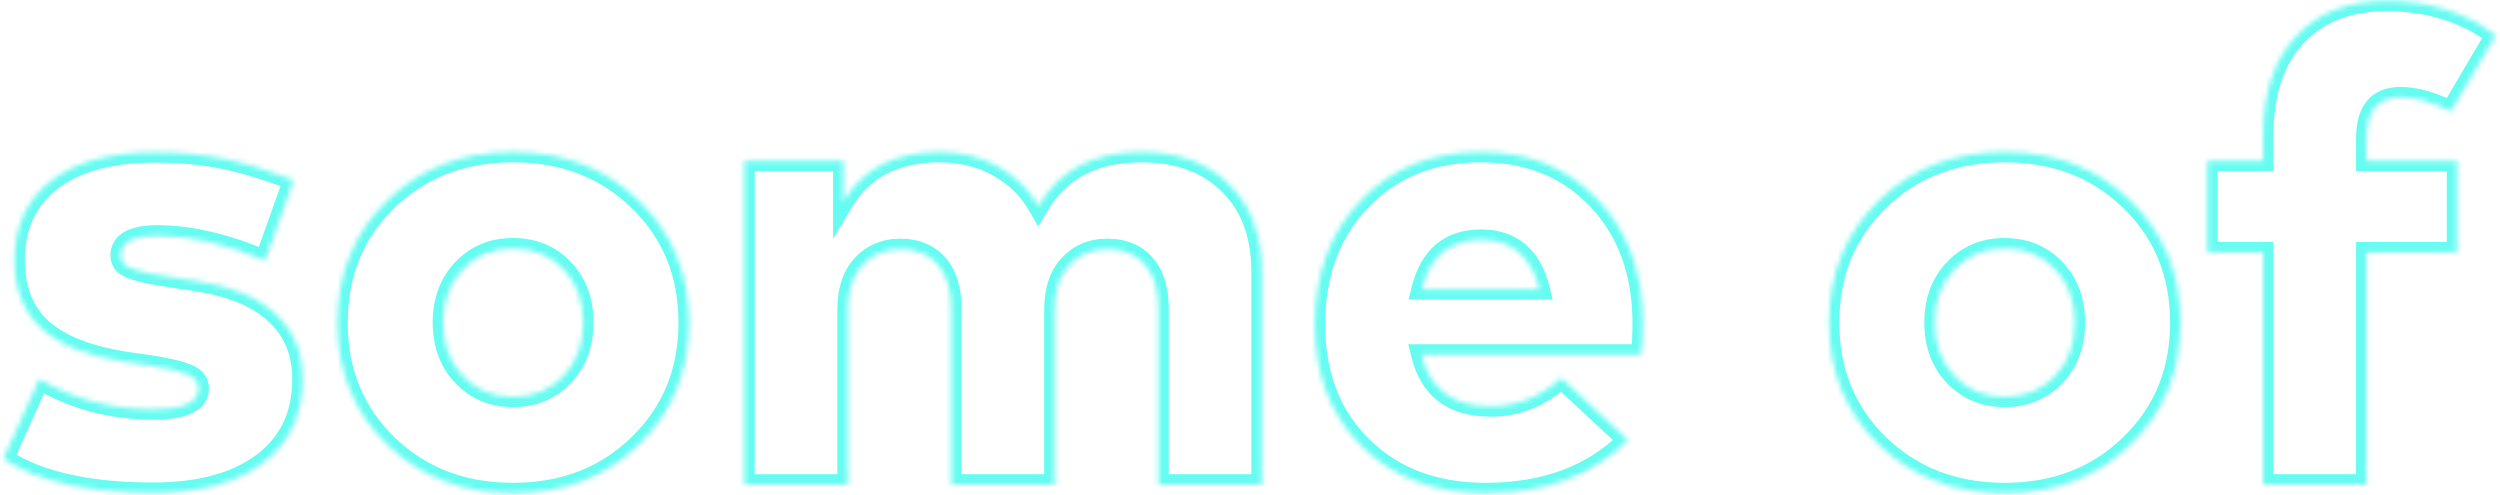 <svg width="485" height="96" viewBox="0 0 485 96" fill="none" xmlns="http://www.w3.org/2000/svg">
<mask id="path-1-inside-1_179_3" fill="white">
<path d="M56.965 34.928L51.397 50.544C43.888 47.344 36.997 45.723 30.725 45.68C25.861 45.68 23.429 46.96 23.429 49.52C23.429 50.16 23.621 50.715 24.005 51.184C24.432 51.611 25.178 51.995 26.245 52.336C27.354 52.677 28.357 52.933 29.253 53.104C30.192 53.275 31.621 53.509 33.541 53.808L38.149 54.512C44.89 55.536 49.989 57.669 53.445 60.912C56.944 64.112 58.693 68.336 58.693 73.584C58.693 80.496 56.133 85.893 51.013 89.776C45.893 93.659 38.768 95.6 29.637 95.6C17.05 95.6 7.386 93.403 0.645 89.008L7.621 73.52C14.234 77.445 21.616 79.408 29.765 79.408C35.61 79.408 38.533 78.043 38.533 75.312C38.533 74.117 37.808 73.221 36.357 72.624C34.906 71.984 32.325 71.387 28.613 70.832L24.965 70.32C17.413 69.211 11.824 67.056 8.197 63.856C4.613 60.613 2.821 56.176 2.821 50.544C2.821 43.888 5.189 38.725 9.925 35.056C14.704 31.387 21.381 29.552 29.957 29.552C34.992 29.552 39.429 29.957 43.269 30.768C47.152 31.536 51.717 32.923 56.965 34.928ZM99.51 29.488C109.323 29.488 117.451 32.624 123.894 38.896C130.379 45.168 133.622 53.061 133.622 62.576C133.622 72.091 130.379 79.984 123.894 86.256C117.451 92.528 109.323 95.664 99.51 95.664C89.739 95.664 81.611 92.528 75.126 86.256C68.683 79.984 65.462 72.091 65.462 62.576C65.462 53.061 68.683 45.168 75.126 38.896C81.611 32.624 89.739 29.488 99.51 29.488ZM99.51 48.176C95.585 48.176 92.342 49.52 89.782 52.208C87.222 54.896 85.942 58.352 85.942 62.576C85.942 66.8 87.222 70.256 89.782 72.944C92.342 75.632 95.585 76.976 99.51 76.976C103.478 76.976 106.742 75.632 109.302 72.944C111.862 70.256 113.142 66.8 113.142 62.576C113.142 58.352 111.862 54.896 109.302 52.208C106.742 49.52 103.478 48.176 99.51 48.176ZM221.343 29.488C228.554 29.488 234.25 31.579 238.431 35.76C242.655 39.899 244.767 45.573 244.767 52.784V94H224.735V59.888C224.735 56.176 223.86 53.317 222.111 51.312C220.362 49.307 217.908 48.304 214.751 48.304C211.807 48.304 209.375 49.328 207.455 51.376C205.535 53.381 204.575 56.325 204.575 60.208V94H184.543V59.888C184.543 56.176 183.668 53.317 181.919 51.312C180.17 49.307 177.738 48.304 174.623 48.304C171.679 48.304 169.247 49.328 167.327 51.376C165.407 53.381 164.447 56.325 164.447 60.208V94H144.415V31.216H163.615V39.088C167.455 32.688 173.684 29.488 182.303 29.488C186.442 29.488 190.175 30.405 193.503 32.24C196.874 34.075 199.519 36.656 201.439 39.984C205.535 32.987 212.17 29.488 221.343 29.488ZM287.279 29.488C296.58 29.488 304.132 32.56 309.935 38.704C315.738 44.805 318.66 52.763 318.703 62.576C318.703 65.392 318.575 67.461 318.319 68.784H275.759C277.38 75.483 281.86 78.832 289.199 78.832C294.276 78.832 298.842 76.997 302.895 73.328L315.823 85.36C308.954 92.229 299.738 95.664 288.175 95.664C278.319 95.664 270.34 92.656 264.239 86.64C258.138 80.624 255.087 72.731 255.087 62.96C255.087 53.061 258.074 45.019 264.047 38.832C270.02 32.603 277.764 29.488 287.279 29.488ZM287.343 46.512C281.242 46.512 277.402 49.712 275.823 56.112H298.671C297.05 49.712 293.274 46.512 287.343 46.512ZM388.885 29.488C398.698 29.488 406.826 32.624 413.269 38.896C419.754 45.168 422.997 53.061 422.997 62.576C422.997 72.091 419.754 79.984 413.269 86.256C406.826 92.528 398.698 95.664 388.885 95.664C379.114 95.664 370.986 92.528 364.501 86.256C358.058 79.984 354.837 72.091 354.837 62.576C354.837 53.061 358.058 45.168 364.501 38.896C370.986 32.624 379.114 29.488 388.885 29.488ZM388.885 48.176C384.96 48.176 381.717 49.52 379.157 52.208C376.597 54.896 375.317 58.352 375.317 62.576C375.317 66.8 376.597 70.256 379.157 72.944C381.717 75.632 384.96 76.976 388.885 76.976C392.853 76.976 396.117 75.632 398.677 72.944C401.237 70.256 402.517 66.8 402.517 62.576C402.517 58.352 401.237 54.896 398.677 52.208C396.117 49.52 392.853 48.176 388.885 48.176ZM476.685 31.216V48.944H459.085V94H439.053V48.944H428.237V31.216H439.053V26.352C439.053 17.989 441.186 11.547 445.453 7.024C449.72 2.459 455.565 0.176 462.989 0.176C471.224 0.176 478.285 2.395 484.173 6.832L475.469 21.616C471.885 19.781 468.621 18.864 465.677 18.864C461.282 18.864 459.085 21.509 459.085 26.8V31.216H476.685Z"/>
</mask>
<path d="M56.965 34.928L58.849 35.6L59.506 33.758L57.679 33.06L56.965 34.928ZM51.397 50.544L50.613 52.384L52.567 53.217L53.281 51.216L51.397 50.544ZM30.725 45.68L30.739 43.68H30.725V45.68ZM24.005 51.184L22.457 52.45L22.52 52.528L22.591 52.598L24.005 51.184ZM26.245 52.336L25.635 54.241L25.646 54.244L25.657 54.248L26.245 52.336ZM29.253 53.104L28.879 55.069L28.887 55.07L28.895 55.072L29.253 53.104ZM33.541 53.808L33.234 55.784L33.239 55.785L33.541 53.808ZM38.149 54.512L37.847 56.489L37.849 56.489L38.149 54.512ZM53.445 60.912L52.077 62.37L52.086 62.379L52.095 62.388L53.445 60.912ZM51.013 89.776L52.221 91.37L52.221 91.37L51.013 89.776ZM0.645 89.008L-1.179 88.187L-1.882 89.748L-0.447 90.683L0.645 89.008ZM7.621 73.52L8.642 71.8L6.717 70.657L5.797 72.699L7.621 73.52ZM36.357 72.624L35.55 74.454L35.572 74.464L35.596 74.473L36.357 72.624ZM28.613 70.832L28.909 68.854L28.9 68.853L28.891 68.851L28.613 70.832ZM24.965 70.32L24.674 72.299L24.687 72.301L24.965 70.32ZM8.197 63.856L6.855 65.339L6.864 65.347L6.874 65.356L8.197 63.856ZM9.925 35.056L8.707 33.47L8.7 33.475L9.925 35.056ZM43.269 30.768L42.856 32.725L42.868 32.727L42.881 32.73L43.269 30.768ZM55.081 34.256L49.513 49.872L53.281 51.216L58.849 35.6L55.081 34.256ZM52.181 48.704C44.498 45.43 37.342 43.725 30.739 43.68L30.711 47.68C36.652 47.72 43.277 49.258 50.613 52.384L52.181 48.704ZM30.725 43.68C28.183 43.68 25.968 44.004 24.322 44.87C23.469 45.319 22.722 45.938 22.195 46.77C21.664 47.609 21.429 48.55 21.429 49.52H25.429C25.429 49.21 25.498 49.031 25.575 48.91C25.656 48.782 25.821 48.601 26.184 48.41C26.97 47.996 28.403 47.68 30.725 47.68V43.68ZM21.429 49.52C21.429 50.594 21.764 51.603 22.457 52.45L25.553 49.917C25.478 49.826 25.429 49.726 25.429 49.52H21.429ZM22.591 52.598C23.362 53.37 24.483 53.872 25.635 54.241L26.855 50.431C25.874 50.117 25.501 49.852 25.419 49.77L22.591 52.598ZM25.657 54.248C26.819 54.605 27.894 54.881 28.879 55.069L29.627 51.139C28.82 50.986 27.89 50.75 26.833 50.424L25.657 54.248ZM28.895 55.072C29.86 55.247 31.31 55.485 33.234 55.784L33.848 51.832C31.932 51.534 30.523 51.302 29.611 51.136L28.895 55.072ZM33.239 55.785L37.847 56.489L38.451 52.535L33.843 51.831L33.239 55.785ZM37.849 56.489C44.358 57.478 49.019 59.502 52.077 62.37L54.813 59.453C50.959 55.837 45.423 53.594 38.449 52.535L37.849 56.489ZM52.095 62.388C55.133 65.166 56.693 68.831 56.693 73.584H60.693C60.693 67.841 58.755 63.058 54.795 59.436L52.095 62.388ZM56.693 73.584C56.693 79.925 54.384 84.71 49.804 88.182L52.221 91.37C57.882 87.077 60.693 81.067 60.693 73.584H56.693ZM49.804 88.182C45.152 91.711 38.51 93.6 29.637 93.6V97.6C39.026 97.6 46.634 95.607 52.221 91.37L49.804 88.182ZM29.637 93.6C17.237 93.6 8.018 91.427 1.737 87.333L-0.447 90.683C6.754 95.378 16.864 97.6 29.637 97.6V93.6ZM2.469 89.829L9.445 74.341L5.797 72.699L-1.179 88.187L2.469 89.829ZM6.6 75.24C13.541 79.36 21.279 81.408 29.765 81.408V77.408C21.953 77.408 14.928 75.531 8.642 71.8L6.6 75.24ZM29.765 81.408C32.78 81.408 35.326 81.066 37.188 80.196C38.144 79.749 38.999 79.127 39.613 78.266C40.241 77.385 40.533 76.374 40.533 75.312H36.533C36.533 75.616 36.459 75.799 36.357 75.942C36.241 76.105 35.999 76.336 35.495 76.572C34.434 77.067 32.595 77.408 29.765 77.408V81.408ZM40.533 75.312C40.533 74.275 40.206 73.303 39.544 72.486C38.908 71.7 38.047 71.157 37.118 70.775L35.596 74.473C36.118 74.689 36.345 74.892 36.434 75.002C36.498 75.081 36.533 75.155 36.533 75.312H40.533ZM37.164 70.794C35.444 70.035 32.623 69.409 28.909 68.854L28.317 72.81C32.027 73.364 34.369 73.933 35.55 74.454L37.164 70.794ZM28.891 68.851L25.243 68.339L24.687 72.301L28.335 72.813L28.891 68.851ZM25.256 68.341C17.884 67.258 12.733 65.191 9.52 62.356L6.874 65.356C10.914 68.921 16.942 71.163 24.674 72.299L25.256 68.341ZM9.539 62.373C6.444 59.573 4.821 55.713 4.821 50.544H0.821C0.821 56.639 2.782 61.654 6.855 65.339L9.539 62.373ZM4.821 50.544C4.821 44.428 6.962 39.882 11.15 36.637L8.7 33.475C3.416 37.569 0.821 43.348 0.821 50.544H4.821ZM11.143 36.642C15.452 33.334 21.64 31.552 29.957 31.552V27.552C21.122 27.552 13.956 29.439 8.707 33.47L11.143 36.642ZM29.957 31.552C34.89 31.552 39.184 31.95 42.856 32.725L43.682 28.811C39.675 27.965 35.094 27.552 29.957 27.552V31.552ZM42.881 32.73C46.617 33.469 51.069 34.816 56.251 36.796L57.679 33.06C52.365 31.029 47.686 29.603 43.657 28.806L42.881 32.73ZM123.894 38.896L122.499 40.329L122.504 40.334L123.894 38.896ZM123.894 86.256L122.504 84.818L122.499 84.823L123.894 86.256ZM75.126 86.256L73.731 87.689L73.736 87.694L75.126 86.256ZM75.126 38.896L73.736 37.458L73.731 37.463L75.126 38.896ZM89.782 52.208L88.334 50.829L88.334 50.829L89.782 52.208ZM89.782 72.944L91.23 71.565L91.23 71.565L89.782 72.944ZM109.302 72.944L107.854 71.565L107.854 71.565L109.302 72.944ZM109.302 52.208L110.75 50.829L110.75 50.829L109.302 52.208ZM99.51 31.488C108.854 31.488 116.465 34.456 122.499 40.329L125.289 37.463C118.437 30.793 109.792 27.488 99.51 27.488V31.488ZM122.504 40.334C128.576 46.206 131.622 53.57 131.622 62.576H135.622C135.622 52.552 132.182 44.13 125.284 37.458L122.504 40.334ZM131.622 62.576C131.622 71.582 128.576 78.945 122.504 84.818L125.284 87.694C132.182 81.022 135.622 72.6 135.622 62.576H131.622ZM122.499 84.823C116.465 90.697 108.854 93.664 99.51 93.664V97.664C109.792 97.664 118.437 94.359 125.289 87.689L122.499 84.823ZM99.51 93.664C90.211 93.664 82.596 90.698 76.516 84.818L73.736 87.694C80.627 94.358 89.268 97.664 99.51 97.664V93.664ZM76.521 84.823C70.49 78.951 67.462 71.586 67.462 62.576H63.462C63.462 72.595 66.877 81.017 73.731 87.689L76.521 84.823ZM67.462 62.576C67.462 53.566 70.49 46.201 76.521 40.329L73.731 37.463C66.877 44.135 63.462 52.557 63.462 62.576H67.462ZM76.516 40.334C82.596 34.454 90.211 31.488 99.51 31.488V27.488C89.268 27.488 80.627 30.794 73.736 37.458L76.516 40.334ZM99.51 46.176C95.073 46.176 91.295 47.719 88.334 50.829L91.23 53.587C93.389 51.321 96.097 50.176 99.51 50.176V46.176ZM88.334 50.829C85.37 53.941 83.942 57.915 83.942 62.576H87.942C87.942 58.789 89.074 55.852 91.23 53.587L88.334 50.829ZM83.942 62.576C83.942 67.237 85.37 71.212 88.334 74.323L91.23 71.565C89.074 69.3 87.942 66.363 87.942 62.576H83.942ZM88.334 74.323C91.295 77.433 95.073 78.976 99.51 78.976V74.976C96.097 74.976 93.389 73.832 91.23 71.565L88.334 74.323ZM99.51 78.976C103.983 78.976 107.785 77.437 110.75 74.323L107.854 71.565C105.699 73.827 102.973 74.976 99.51 74.976V78.976ZM110.75 74.323C113.714 71.212 115.142 67.237 115.142 62.576H111.142C111.142 66.363 110.01 69.3 107.854 71.565L110.75 74.323ZM115.142 62.576C115.142 57.915 113.714 53.941 110.75 50.829L107.854 53.587C110.01 55.852 111.142 58.789 111.142 62.576H115.142ZM110.75 50.829C107.785 47.715 103.983 46.176 99.51 46.176V50.176C102.973 50.176 105.699 51.325 107.854 53.587L110.75 50.829ZM238.431 35.76L237.017 37.174L237.024 37.181L237.031 37.189L238.431 35.76ZM244.767 94V96H246.767V94H244.767ZM224.735 94H222.735V96H224.735V94ZM222.111 51.312L223.618 49.997L223.618 49.997L222.111 51.312ZM207.455 51.376L208.9 52.759L208.907 52.752L208.914 52.744L207.455 51.376ZM204.575 94V96H206.575V94H204.575ZM184.543 94H182.543V96H184.543V94ZM181.919 51.312L183.426 49.997L183.426 49.997L181.919 51.312ZM167.327 51.376L168.772 52.759L168.779 52.752L168.786 52.744L167.327 51.376ZM164.447 94V96H166.447V94H164.447ZM144.415 94H142.415V96H144.415V94ZM144.415 31.216V29.216H142.415V31.216H144.415ZM163.615 31.216H165.615V29.216H163.615V31.216ZM163.615 39.088H161.615V46.309L165.33 40.117L163.615 39.088ZM193.503 32.24L192.537 33.992L192.547 33.997L193.503 32.24ZM201.439 39.984L199.707 40.983L201.426 43.964L203.165 40.994L201.439 39.984ZM221.343 31.488C228.147 31.488 233.29 33.447 237.017 37.174L239.845 34.346C235.209 29.71 228.96 27.488 221.343 27.488V31.488ZM237.031 37.189C240.79 40.871 242.767 45.985 242.767 52.784H246.767C246.767 45.162 244.52 38.926 239.831 34.331L237.031 37.189ZM242.767 52.784V94H246.767V52.784H242.767ZM244.767 92H224.735V96H244.767V92ZM226.735 94V59.888H222.735V94H226.735ZM226.735 59.888C226.735 55.883 225.791 52.488 223.618 49.997L220.604 52.627C221.929 54.146 222.735 56.469 222.735 59.888H226.735ZM223.618 49.997C221.418 47.475 218.368 46.304 214.751 46.304V50.304C217.449 50.304 219.306 51.139 220.604 52.627L223.618 49.997ZM214.751 46.304C211.284 46.304 208.314 47.535 205.996 50.008L208.914 52.744C210.436 51.121 212.33 50.304 214.751 50.304V46.304ZM206.01 49.993C203.613 52.497 202.575 56.017 202.575 60.208H206.575C206.575 56.634 207.457 54.266 208.9 52.759L206.01 49.993ZM202.575 60.208V94H206.575V60.208H202.575ZM204.575 92H184.543V96H204.575V92ZM186.543 94V59.888H182.543V94H186.543ZM186.543 59.888C186.543 55.883 185.599 52.488 183.426 49.997L180.412 52.627C181.737 54.146 182.543 56.469 182.543 59.888H186.543ZM183.426 49.997C181.231 47.481 178.207 46.304 174.623 46.304V50.304C177.269 50.304 179.108 51.133 180.412 52.627L183.426 49.997ZM174.623 46.304C171.156 46.304 168.186 47.535 165.868 50.008L168.786 52.744C170.308 51.121 172.202 50.304 174.623 50.304V46.304ZM165.882 49.993C163.485 52.497 162.447 56.017 162.447 60.208H166.447C166.447 56.634 167.329 54.266 168.772 52.759L165.882 49.993ZM162.447 60.208V94H166.447V60.208H162.447ZM164.447 92H144.415V96H164.447V92ZM146.415 94V31.216H142.415V94H146.415ZM144.415 33.216H163.615V29.216H144.415V33.216ZM161.615 31.216V39.088H165.615V31.216H161.615ZM165.33 40.117C168.747 34.422 174.258 31.488 182.303 31.488V27.488C173.111 27.488 166.163 30.954 161.9 38.059L165.33 40.117ZM182.303 31.488C186.135 31.488 189.531 32.334 192.537 33.992L194.469 30.488C190.819 28.477 186.748 27.488 182.303 27.488V31.488ZM192.547 33.997C195.594 35.655 197.97 37.974 199.707 40.983L203.171 38.985C201.068 35.338 198.154 32.494 194.459 30.483L192.547 33.997ZM203.165 40.994C206.849 34.701 212.768 31.488 221.343 31.488V27.488C211.571 27.488 204.221 31.273 199.713 38.974L203.165 40.994ZM309.935 38.704L308.481 40.077L308.486 40.082L309.935 38.704ZM318.703 62.576L320.703 62.576L320.703 62.567L318.703 62.576ZM318.319 68.784V70.784H319.969L320.283 69.164L318.319 68.784ZM275.759 68.784V66.784H273.217L273.815 69.254L275.759 68.784ZM302.895 73.328L304.258 71.864L302.914 70.613L301.553 71.845L302.895 73.328ZM315.823 85.36L317.237 86.774L318.703 85.308L317.186 83.896L315.823 85.36ZM264.239 86.64L262.835 88.064L262.835 88.064L264.239 86.64ZM264.047 38.832L265.486 40.221L265.491 40.216L264.047 38.832ZM275.823 56.112L273.881 55.633L273.27 58.112H275.823V56.112ZM298.671 56.112V58.112H301.241L300.61 55.621L298.671 56.112ZM287.279 31.488C296.091 31.488 303.096 34.376 308.481 40.077L311.389 37.331C305.168 30.744 297.069 27.488 287.279 27.488V31.488ZM308.486 40.082C313.879 45.753 316.662 53.191 316.703 62.585L320.703 62.567C320.658 52.334 317.596 43.857 311.384 37.326L308.486 40.082ZM316.703 62.576C316.703 65.371 316.573 67.28 316.355 68.404L320.283 69.164C320.577 67.643 320.703 65.413 320.703 62.576H316.703ZM318.319 66.784H275.759V70.784H318.319V66.784ZM273.815 69.254C274.709 72.948 276.444 75.908 279.137 77.922C281.817 79.925 285.232 80.832 289.199 80.832V76.832C285.827 76.832 283.333 76.064 281.533 74.718C279.746 73.382 278.43 71.319 277.703 68.314L273.815 69.254ZM289.199 80.832C294.812 80.832 299.847 78.785 304.237 74.811L301.553 71.845C297.836 75.21 293.74 76.832 289.199 76.832V80.832ZM301.532 74.792L314.46 86.824L317.186 83.896L304.258 71.864L301.532 74.792ZM314.409 83.946C307.985 90.37 299.316 93.664 288.175 93.664V97.664C300.16 97.664 309.923 94.089 317.237 86.774L314.409 83.946ZM288.175 93.664C278.759 93.664 271.314 90.807 265.643 85.216L262.835 88.064C269.367 94.505 277.879 97.664 288.175 97.664V93.664ZM265.643 85.216C259.978 79.629 257.087 72.277 257.087 62.96H253.087C253.087 73.184 256.298 81.618 262.835 88.064L265.643 85.216ZM257.087 62.96C257.087 53.495 259.927 45.978 265.486 40.221L262.608 37.443C256.22 44.059 253.087 52.627 253.087 62.96H257.087ZM265.491 40.216C271.046 34.423 278.248 31.488 287.279 31.488V27.488C277.281 27.488 268.995 30.783 262.603 37.448L265.491 40.216ZM287.343 44.512C283.931 44.512 280.96 45.414 278.607 47.376C276.269 49.324 274.74 52.15 273.881 55.633L277.765 56.591C278.484 53.674 279.665 51.7 281.167 50.448C282.654 49.21 284.653 48.512 287.343 48.512V44.512ZM275.823 58.112H298.671V54.112H275.823V58.112ZM300.61 55.621C299.731 52.15 298.212 49.332 295.916 47.386C293.598 45.422 290.684 44.512 287.343 44.512V48.512C289.933 48.512 291.872 49.202 293.33 50.438C294.81 51.692 295.99 53.674 296.732 56.603L300.61 55.621ZM413.269 38.896L411.874 40.329L411.879 40.334L413.269 38.896ZM413.269 86.256L411.879 84.818L411.874 84.823L413.269 86.256ZM364.501 86.256L363.106 87.689L363.111 87.694L364.501 86.256ZM364.501 38.896L363.111 37.458L363.106 37.463L364.501 38.896ZM379.157 52.208L377.709 50.829L377.709 50.829L379.157 52.208ZM379.157 72.944L380.605 71.565L380.605 71.565L379.157 72.944ZM398.677 72.944L397.229 71.565L397.229 71.565L398.677 72.944ZM398.677 52.208L400.125 50.829L400.125 50.829L398.677 52.208ZM388.885 31.488C398.229 31.488 405.84 34.456 411.874 40.329L414.664 37.463C407.812 30.793 399.167 27.488 388.885 27.488V31.488ZM411.879 40.334C417.951 46.206 420.997 53.57 420.997 62.576H424.997C424.997 52.552 421.557 44.13 414.659 37.458L411.879 40.334ZM420.997 62.576C420.997 71.582 417.951 78.945 411.879 84.818L414.659 87.694C421.557 81.022 424.997 72.6 424.997 62.576H420.997ZM411.874 84.823C405.84 90.697 398.229 93.664 388.885 93.664V97.664C399.167 97.664 407.812 94.359 414.664 87.689L411.874 84.823ZM388.885 93.664C379.586 93.664 371.971 90.698 365.891 84.818L363.111 87.694C370.002 94.358 378.643 97.664 388.885 97.664V93.664ZM365.896 84.823C359.865 78.951 356.837 71.586 356.837 62.576H352.837C352.837 72.595 356.252 81.017 363.106 87.689L365.896 84.823ZM356.837 62.576C356.837 53.566 359.865 46.201 365.896 40.329L363.106 37.463C356.252 44.135 352.837 52.557 352.837 62.576H356.837ZM365.891 40.334C371.971 34.454 379.586 31.488 388.885 31.488V27.488C378.643 27.488 370.002 30.794 363.111 37.458L365.891 40.334ZM388.885 46.176C384.448 46.176 380.67 47.719 377.709 50.829L380.605 53.587C382.764 51.321 385.472 50.176 388.885 50.176V46.176ZM377.709 50.829C374.745 53.941 373.317 57.915 373.317 62.576H377.317C377.317 58.789 378.449 55.852 380.605 53.587L377.709 50.829ZM373.317 62.576C373.317 67.237 374.745 71.212 377.709 74.323L380.605 71.565C378.449 69.3 377.317 66.363 377.317 62.576H373.317ZM377.709 74.323C380.67 77.433 384.448 78.976 388.885 78.976V74.976C385.472 74.976 382.764 73.832 380.605 71.565L377.709 74.323ZM388.885 78.976C393.358 78.976 397.16 77.437 400.125 74.323L397.229 71.565C395.074 73.827 392.348 74.976 388.885 74.976V78.976ZM400.125 74.323C403.089 71.212 404.517 67.237 404.517 62.576H400.517C400.517 66.363 399.385 69.3 397.229 71.565L400.125 74.323ZM404.517 62.576C404.517 57.915 403.089 53.941 400.125 50.829L397.229 53.587C399.385 55.852 400.517 58.789 400.517 62.576H404.517ZM400.125 50.829C397.16 47.715 393.358 46.176 388.885 46.176V50.176C392.348 50.176 395.074 51.325 397.229 53.587L400.125 50.829ZM476.685 31.216H478.685V29.216H476.685V31.216ZM476.685 48.944V50.944H478.685V48.944H476.685ZM459.085 48.944V46.944H457.085V48.944H459.085ZM459.085 94V96H461.085V94H459.085ZM439.053 94H437.053V96H439.053V94ZM439.053 48.944H441.053V46.944H439.053V48.944ZM428.237 48.944H426.237V50.944H428.237V48.944ZM428.237 31.216V29.216H426.237V31.216H428.237ZM439.053 31.216V33.216H441.053V31.216H439.053ZM445.453 7.024L446.908 8.396L446.914 8.39L445.453 7.024ZM484.173 6.832L485.896 7.847L486.802 6.309L485.377 5.235L484.173 6.832ZM475.469 21.616L474.558 23.396L476.236 24.255L477.192 22.631L475.469 21.616ZM459.085 31.216H457.085V33.216H459.085V31.216ZM474.685 31.216V48.944H478.685V31.216H474.685ZM476.685 46.944H459.085V50.944H476.685V46.944ZM457.085 48.944V94H461.085V48.944H457.085ZM459.085 92H439.053V96H459.085V92ZM441.053 94V48.944H437.053V94H441.053ZM439.053 46.944H428.237V50.944H439.053V46.944ZM430.237 48.944V31.216H426.237V48.944H430.237ZM428.237 33.216H439.053V29.216H428.237V33.216ZM441.053 31.216V26.352H437.053V31.216H441.053ZM441.053 26.352C441.053 18.32 443.098 12.435 446.908 8.396L443.998 5.652C439.275 10.658 437.053 17.659 437.053 26.352H441.053ZM446.914 8.39C450.732 4.305 456.006 2.176 462.989 2.176V-1.824C455.124 -1.824 448.708 0.613 443.992 5.658L446.914 8.39ZM462.989 2.176C470.843 2.176 477.469 4.284 482.969 8.429L485.377 5.235C479.102 0.506 471.605 -1.824 462.989 -1.824V2.176ZM482.45 5.817L473.746 20.601L477.192 22.631L485.896 7.847L482.45 5.817ZM476.38 19.836C472.613 17.907 469.033 16.864 465.677 16.864V20.864C468.209 20.864 471.157 21.656 474.558 23.396L476.38 19.836ZM465.677 16.864C463.064 16.864 460.774 17.668 459.195 19.57C457.674 21.401 457.085 23.927 457.085 26.8H461.085C461.085 24.382 461.595 22.941 462.271 22.126C462.889 21.382 463.896 20.864 465.677 20.864V16.864ZM457.085 26.8V31.216H461.085V26.8H457.085ZM459.085 33.216H476.685V29.216H459.085V33.216Z" fill="#66FCF1" mask="url(#path-1-inside-1_179_3)"/>
</svg>
